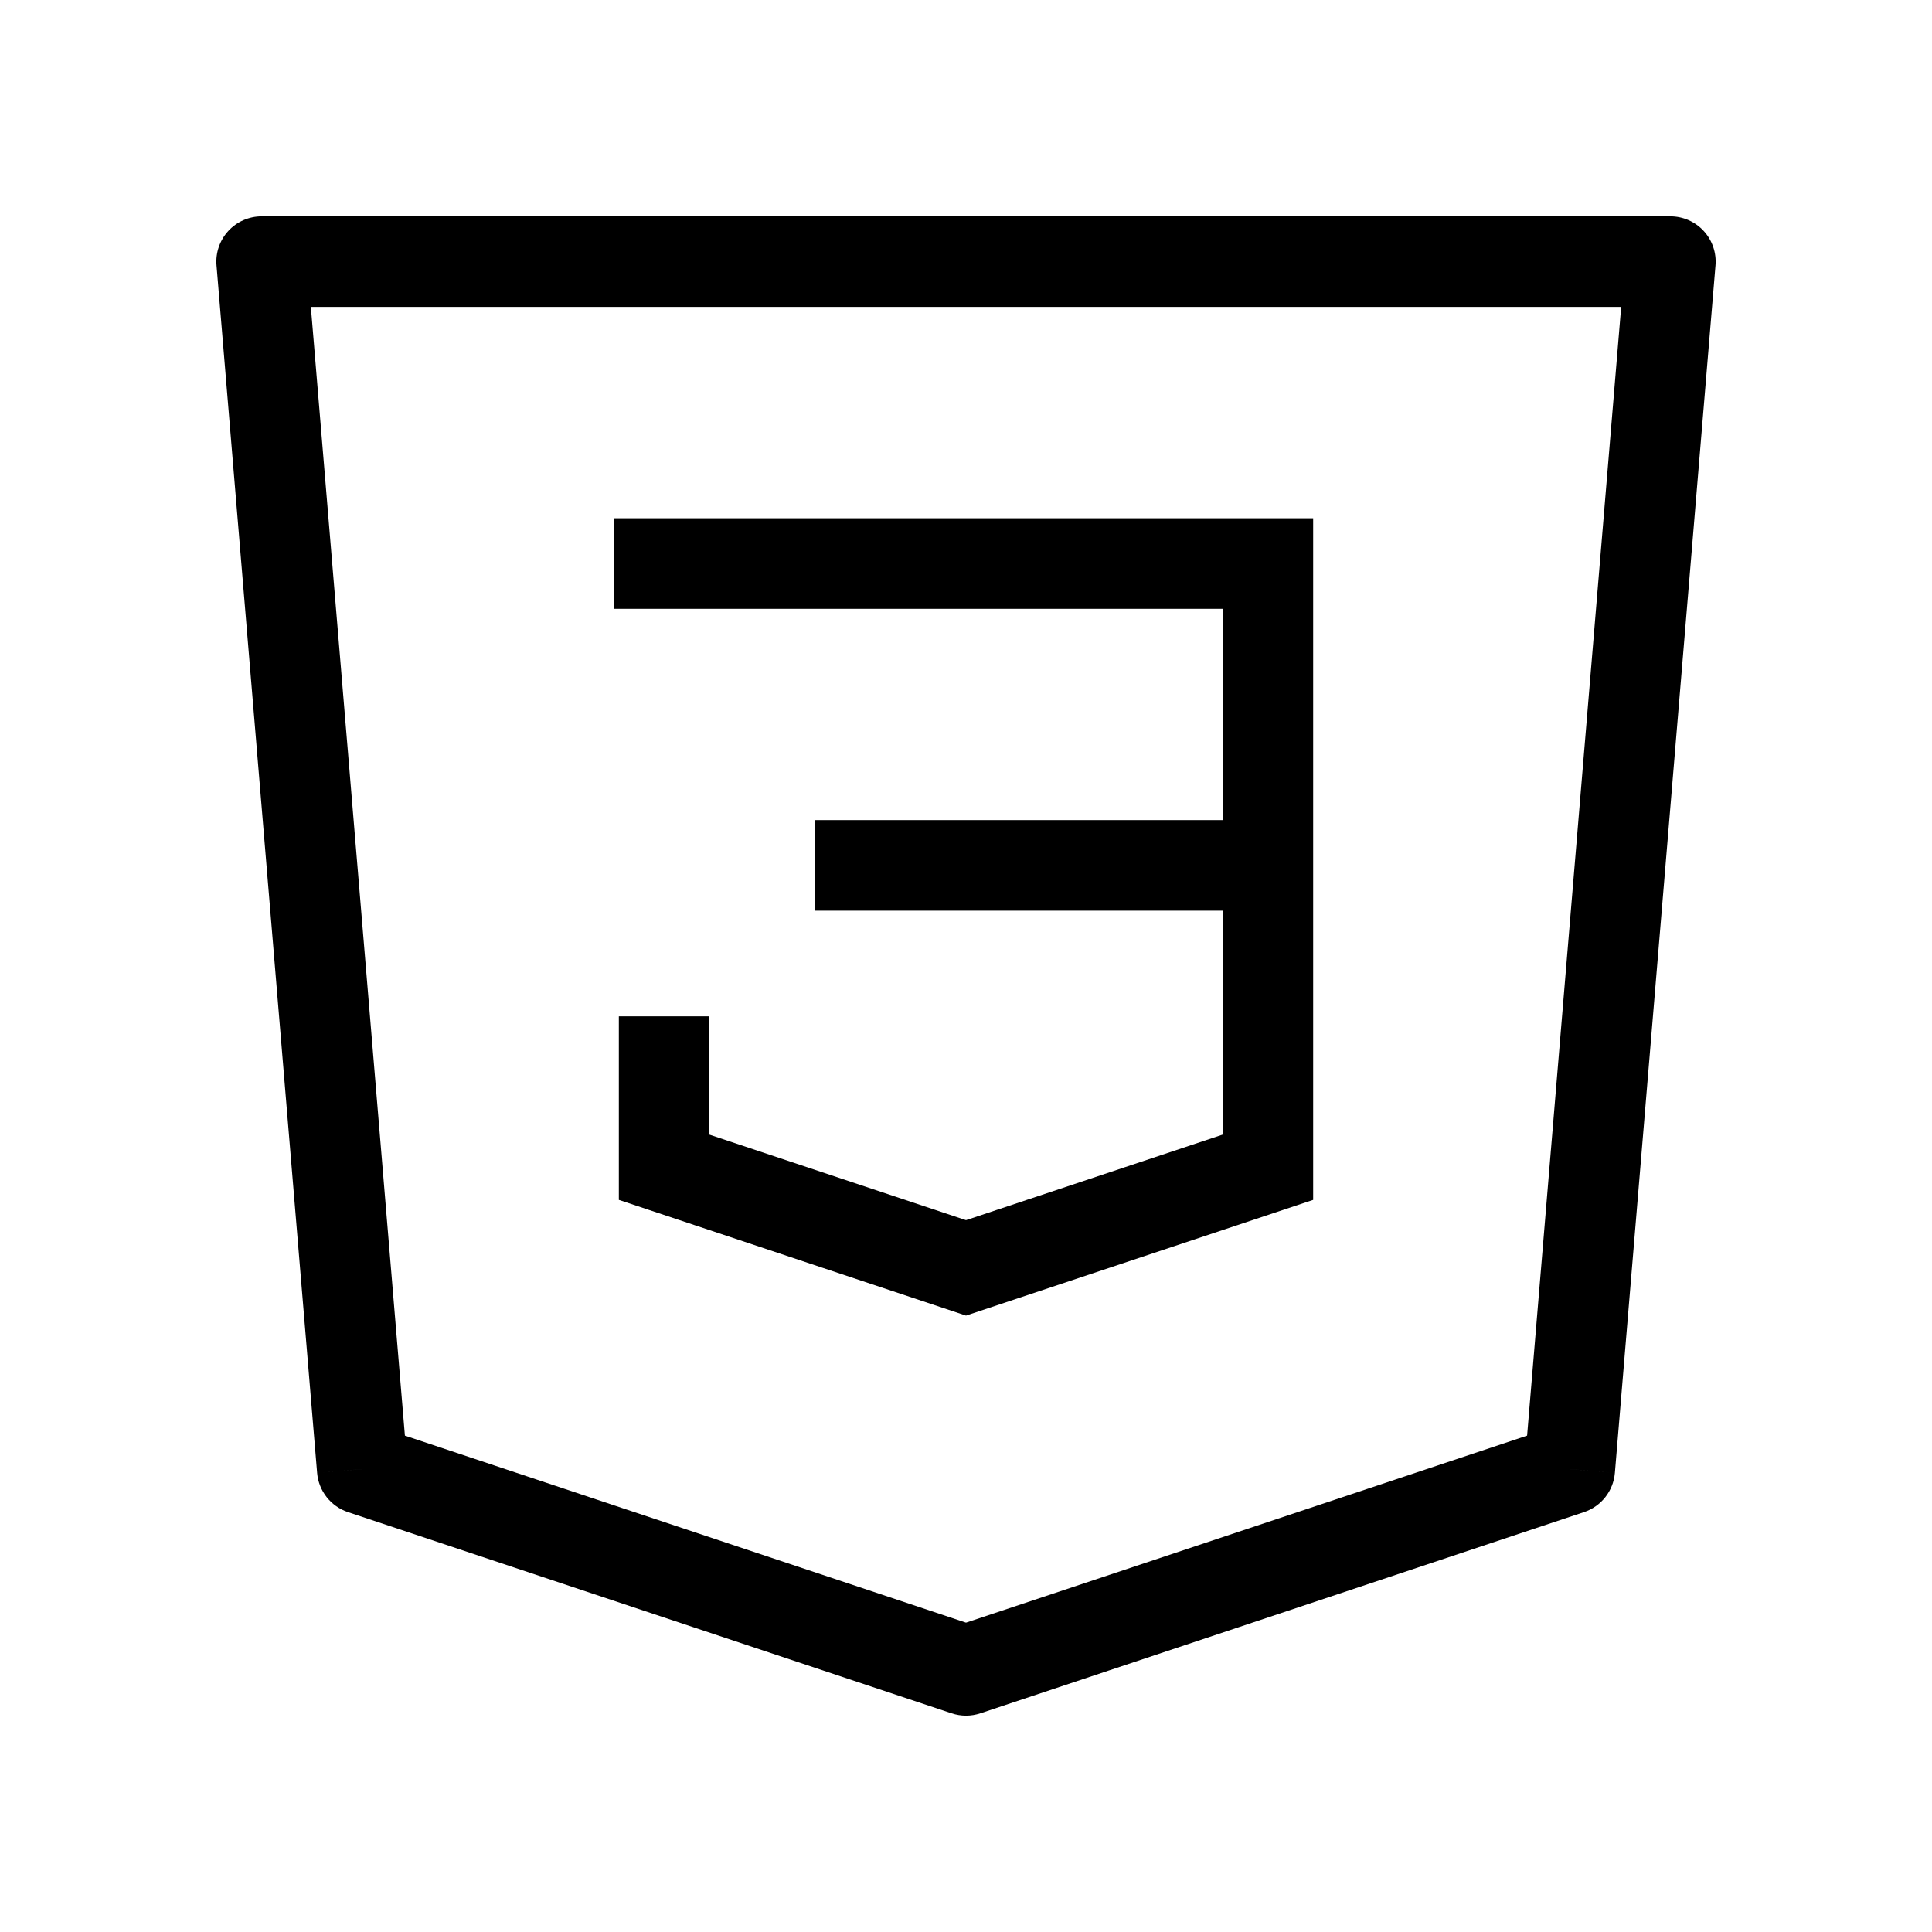 <svg width="64" height="64" viewBox="0 0 64 64" fill="none" xmlns="http://www.w3.org/2000/svg">
<path d="M8.667 8.667V7.167C8.247 7.167 7.847 7.342 7.563 7.651C7.279 7.96 7.137 8.373 7.172 8.791L8.667 8.667ZM55.333 8.667L56.828 8.791C56.863 8.373 56.721 7.96 56.437 7.651C56.153 7.342 55.753 7.167 55.333 7.167V8.667ZM52 48.667L52.474 50.09C53.044 49.9 53.445 49.389 53.495 48.791L52 48.667ZM32 55.333L31.526 56.756C31.834 56.859 32.166 56.859 32.474 56.756L32 55.333ZM12 48.667L10.505 48.791C10.555 49.389 10.957 49.9 11.526 50.09L12 48.667ZM42 18.667H43.5V17.167H42V18.667ZM42 38.667L42.474 40.09L43.5 39.748V38.667H42ZM32 42L31.526 43.423L32 43.581L32.474 43.423L32 42ZM22 38.667H20.5V39.748L21.526 40.09L22 38.667ZM8.667 10.167H55.333V7.167H8.667V10.167ZM53.839 8.542L50.505 48.542L53.495 48.791L56.828 8.791L53.839 8.542ZM51.526 47.244L31.526 53.91L32.474 56.756L52.474 50.09L51.526 47.244ZM32.474 53.91L12.474 47.244L11.526 50.09L31.526 56.756L32.474 53.91ZM13.495 48.542L10.162 8.542L7.172 8.791L10.505 48.791L13.495 48.542ZM42 17.167H20.333V20.167H42V17.167ZM27 30.167H42V27.167H27V30.167ZM40.5 28.667V38.667H43.5V28.667H40.5ZM41.526 37.244L31.526 40.577L32.474 43.423L42.474 40.09L41.526 37.244ZM32.474 40.577L22.474 37.244L21.526 40.09L31.526 43.423L32.474 40.577ZM23.5 38.667V33.667H20.5V38.667H23.5ZM40.5 18.667V28.667H43.5V18.667H40.5Z" fill="black"/>
</svg>

